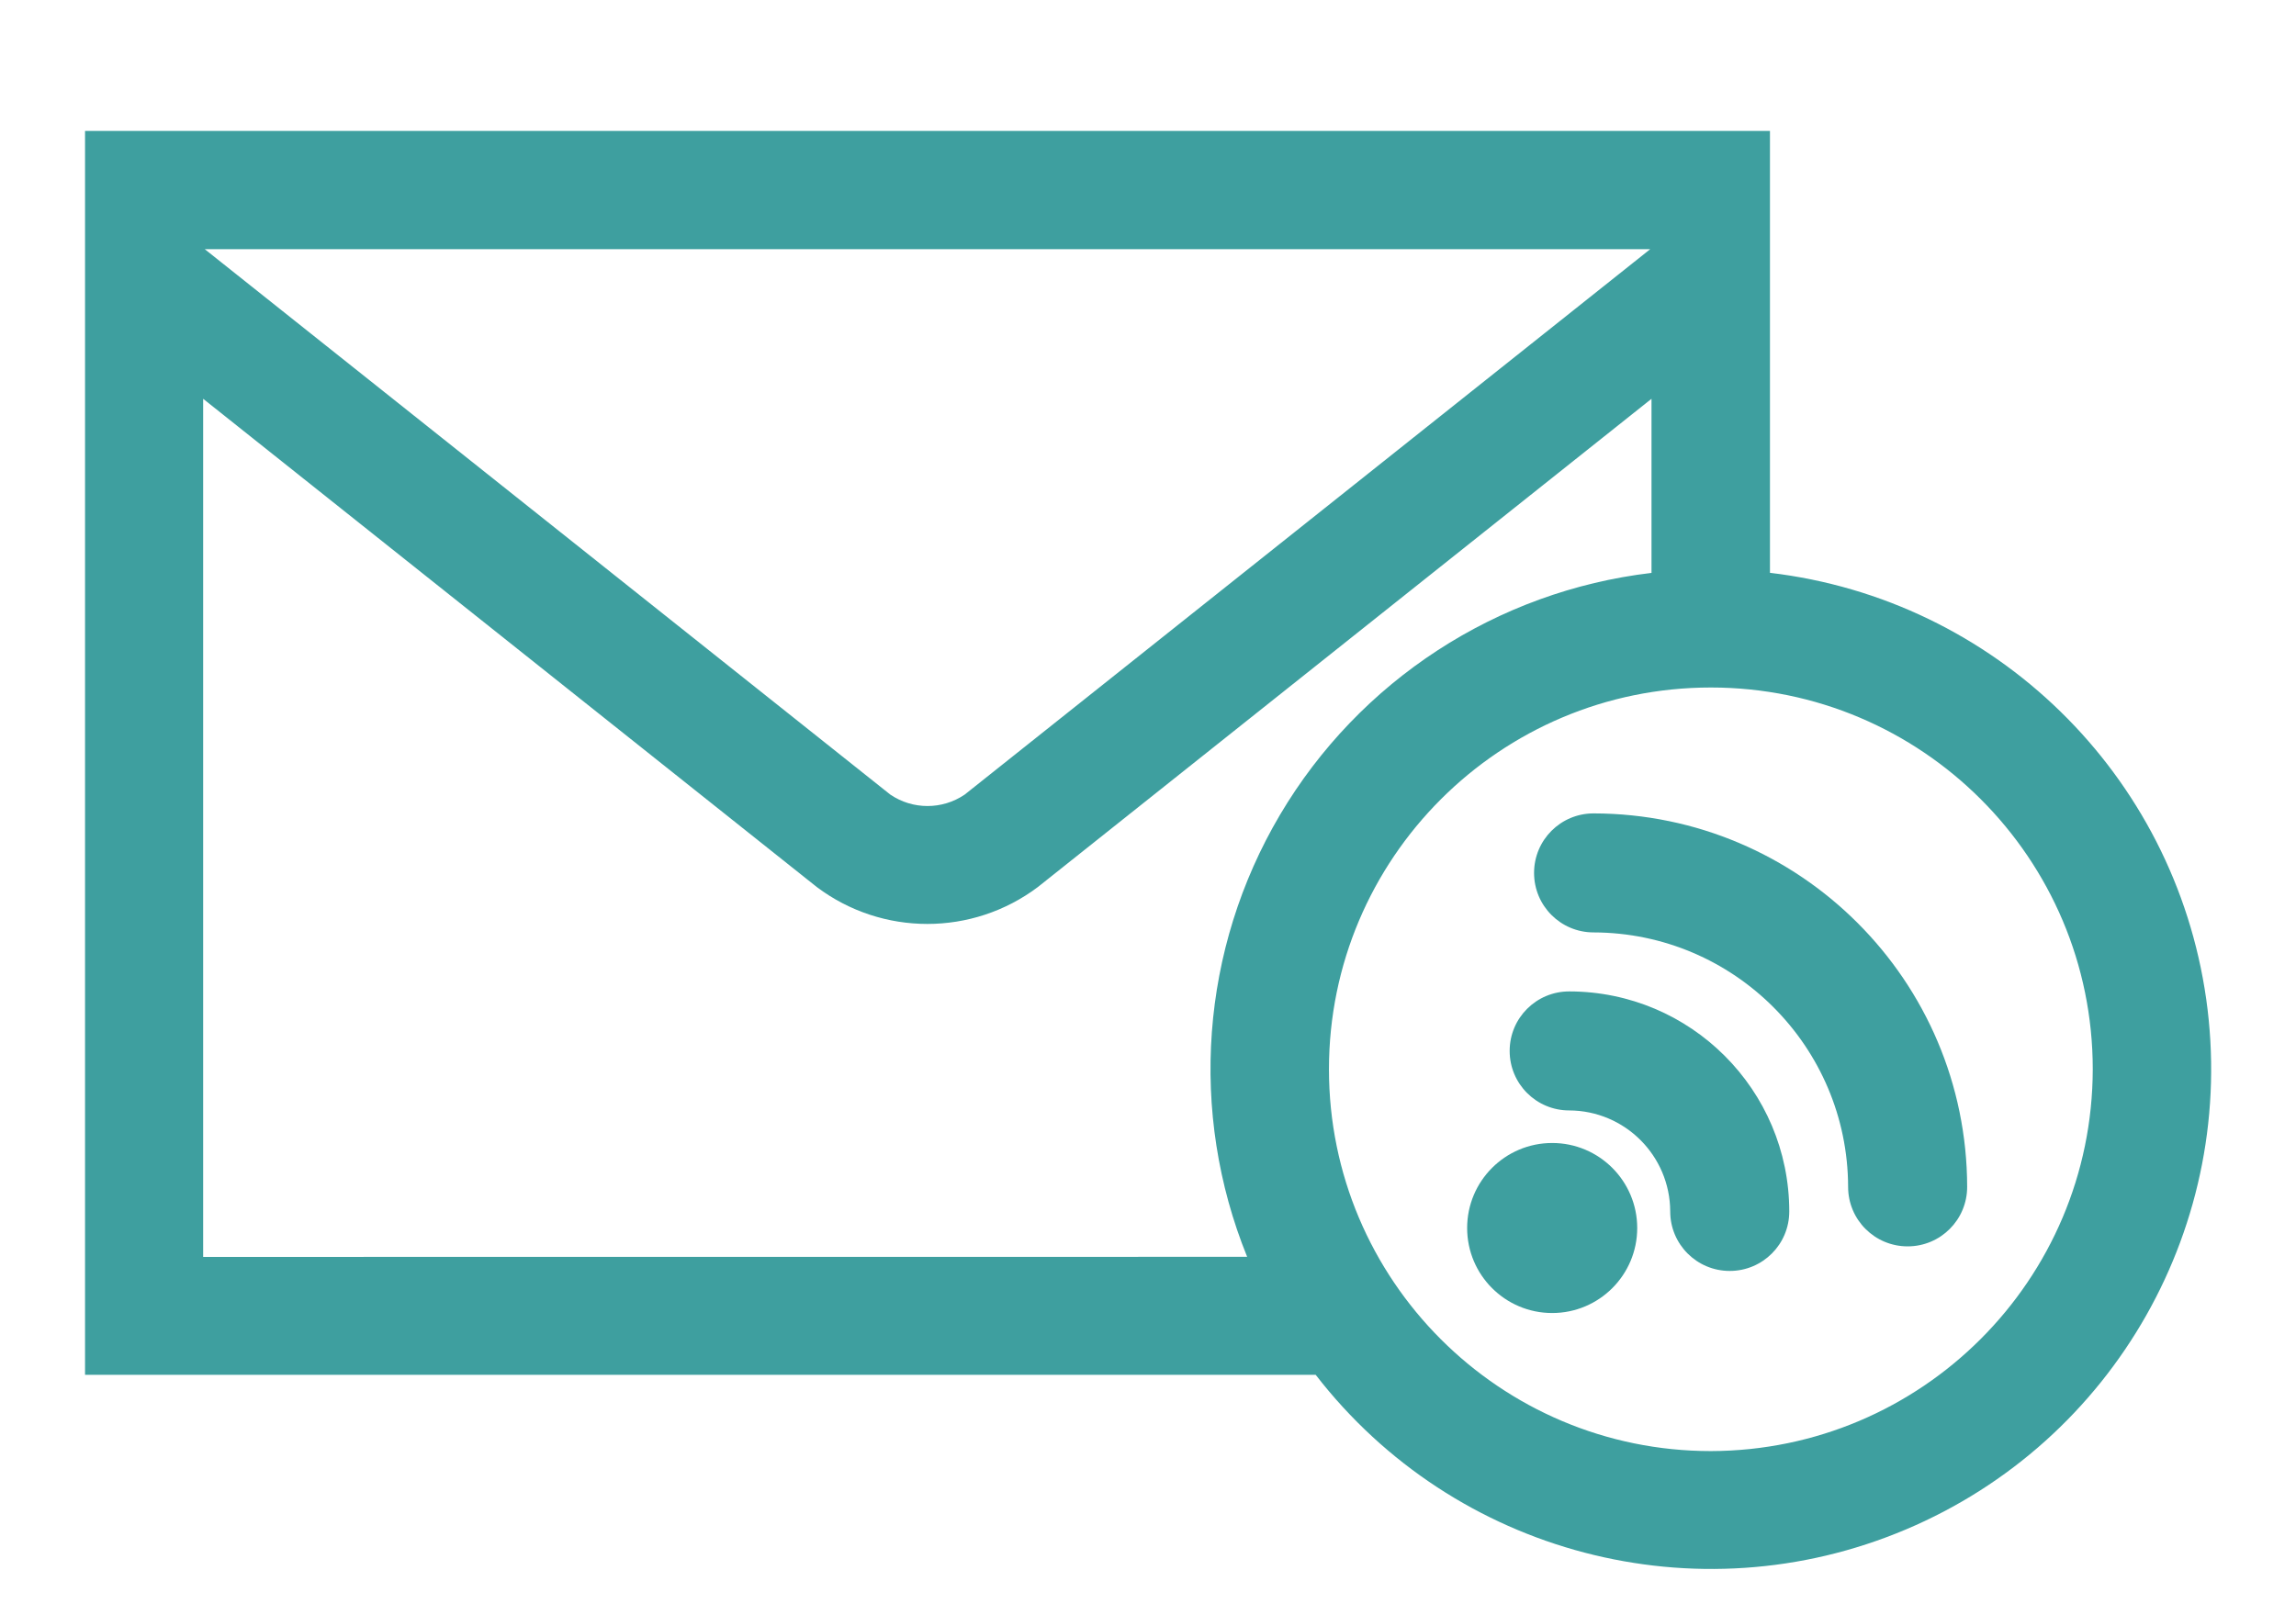 <?xml version="1.0" encoding="UTF-8"?>
<svg width="27px" height="19px" viewBox="0 0 27 19" version="1.1" xmlns="http://www.w3.org/2000/svg" xmlns:xlink="http://www.w3.org/1999/xlink">
    <title>Subscribe_icon</title>
    <g id="Page-1" stroke="none" stroke-width="1" fill="none" fill-rule="evenodd">
        <g id="Button-–-sign-up" fill="#3E9F9F" fill-rule="nonzero">
            <g id="Subscribe_icon" transform="translate(0.095, 0.803)">
                <path d="M20.719,5.937 L20.719,0.737 L0.905,0.737 L0.905,15.369 L15.377,15.369 C17.009,17.48 19.857,18.227 22.315,17.189 C24.772,16.152 26.223,13.589 25.849,10.948 C25.474,8.307 23.368,6.248 20.719,5.935 L20.719,5.937 Z M19.311,2.128 L11.249,8.544 C10.985,8.723 10.639,8.723 10.375,8.544 L2.313,2.128 L19.311,2.128 Z M2.294,13.982 L2.294,3.888 L9.51,9.631 C10.28,10.21 11.34,10.21 12.11,9.631 L19.326,3.888 L19.326,5.936 C17.506,6.151 15.89,7.204 14.957,8.782 C14.025,10.36 13.882,12.282 14.571,13.981 L2.294,13.982 Z M20.024,16.266 C17.544,16.266 15.533,14.255 15.533,11.775 C15.533,9.295 17.544,7.284 20.024,7.284 C22.504,7.284 24.515,9.295 24.515,11.775 C24.51,14.253 22.503,16.26 20.025,16.266 L20.024,16.266 Z" id="Path_43"></path>
                <circle id="Ellipse_45" cx="18.158" cy="13.642" r="1"></circle>
                <path d="M18.358,10.859 L18.358,10.859 C17.971,10.859 17.658,11.172 17.658,11.559 C17.658,11.946 17.971,12.259 18.358,12.259 C19.013,12.261 19.544,12.792 19.546,13.447 C19.546,13.834 19.859,14.147 20.246,14.147 C20.633,14.147 20.946,13.834 20.946,13.447 C20.945,12.018 19.787,10.86 18.358,10.859 Z" id="Path_44"></path>
                <path d="M18.645,8.765 L18.645,8.765 C18.258,8.765 17.945,9.078 17.945,9.465 C17.945,9.852 18.258,10.165 18.645,10.165 C20.296,10.169 21.634,11.507 21.638,13.158 C21.638,13.545 21.951,13.858 22.338,13.858 C22.725,13.858 23.038,13.545 23.038,13.158 C23.034,10.733 21.07,8.769 18.645,8.765 L18.645,8.765 Z" id="Path_45"></path>
            </g>
        </g>
    </g>
</svg>